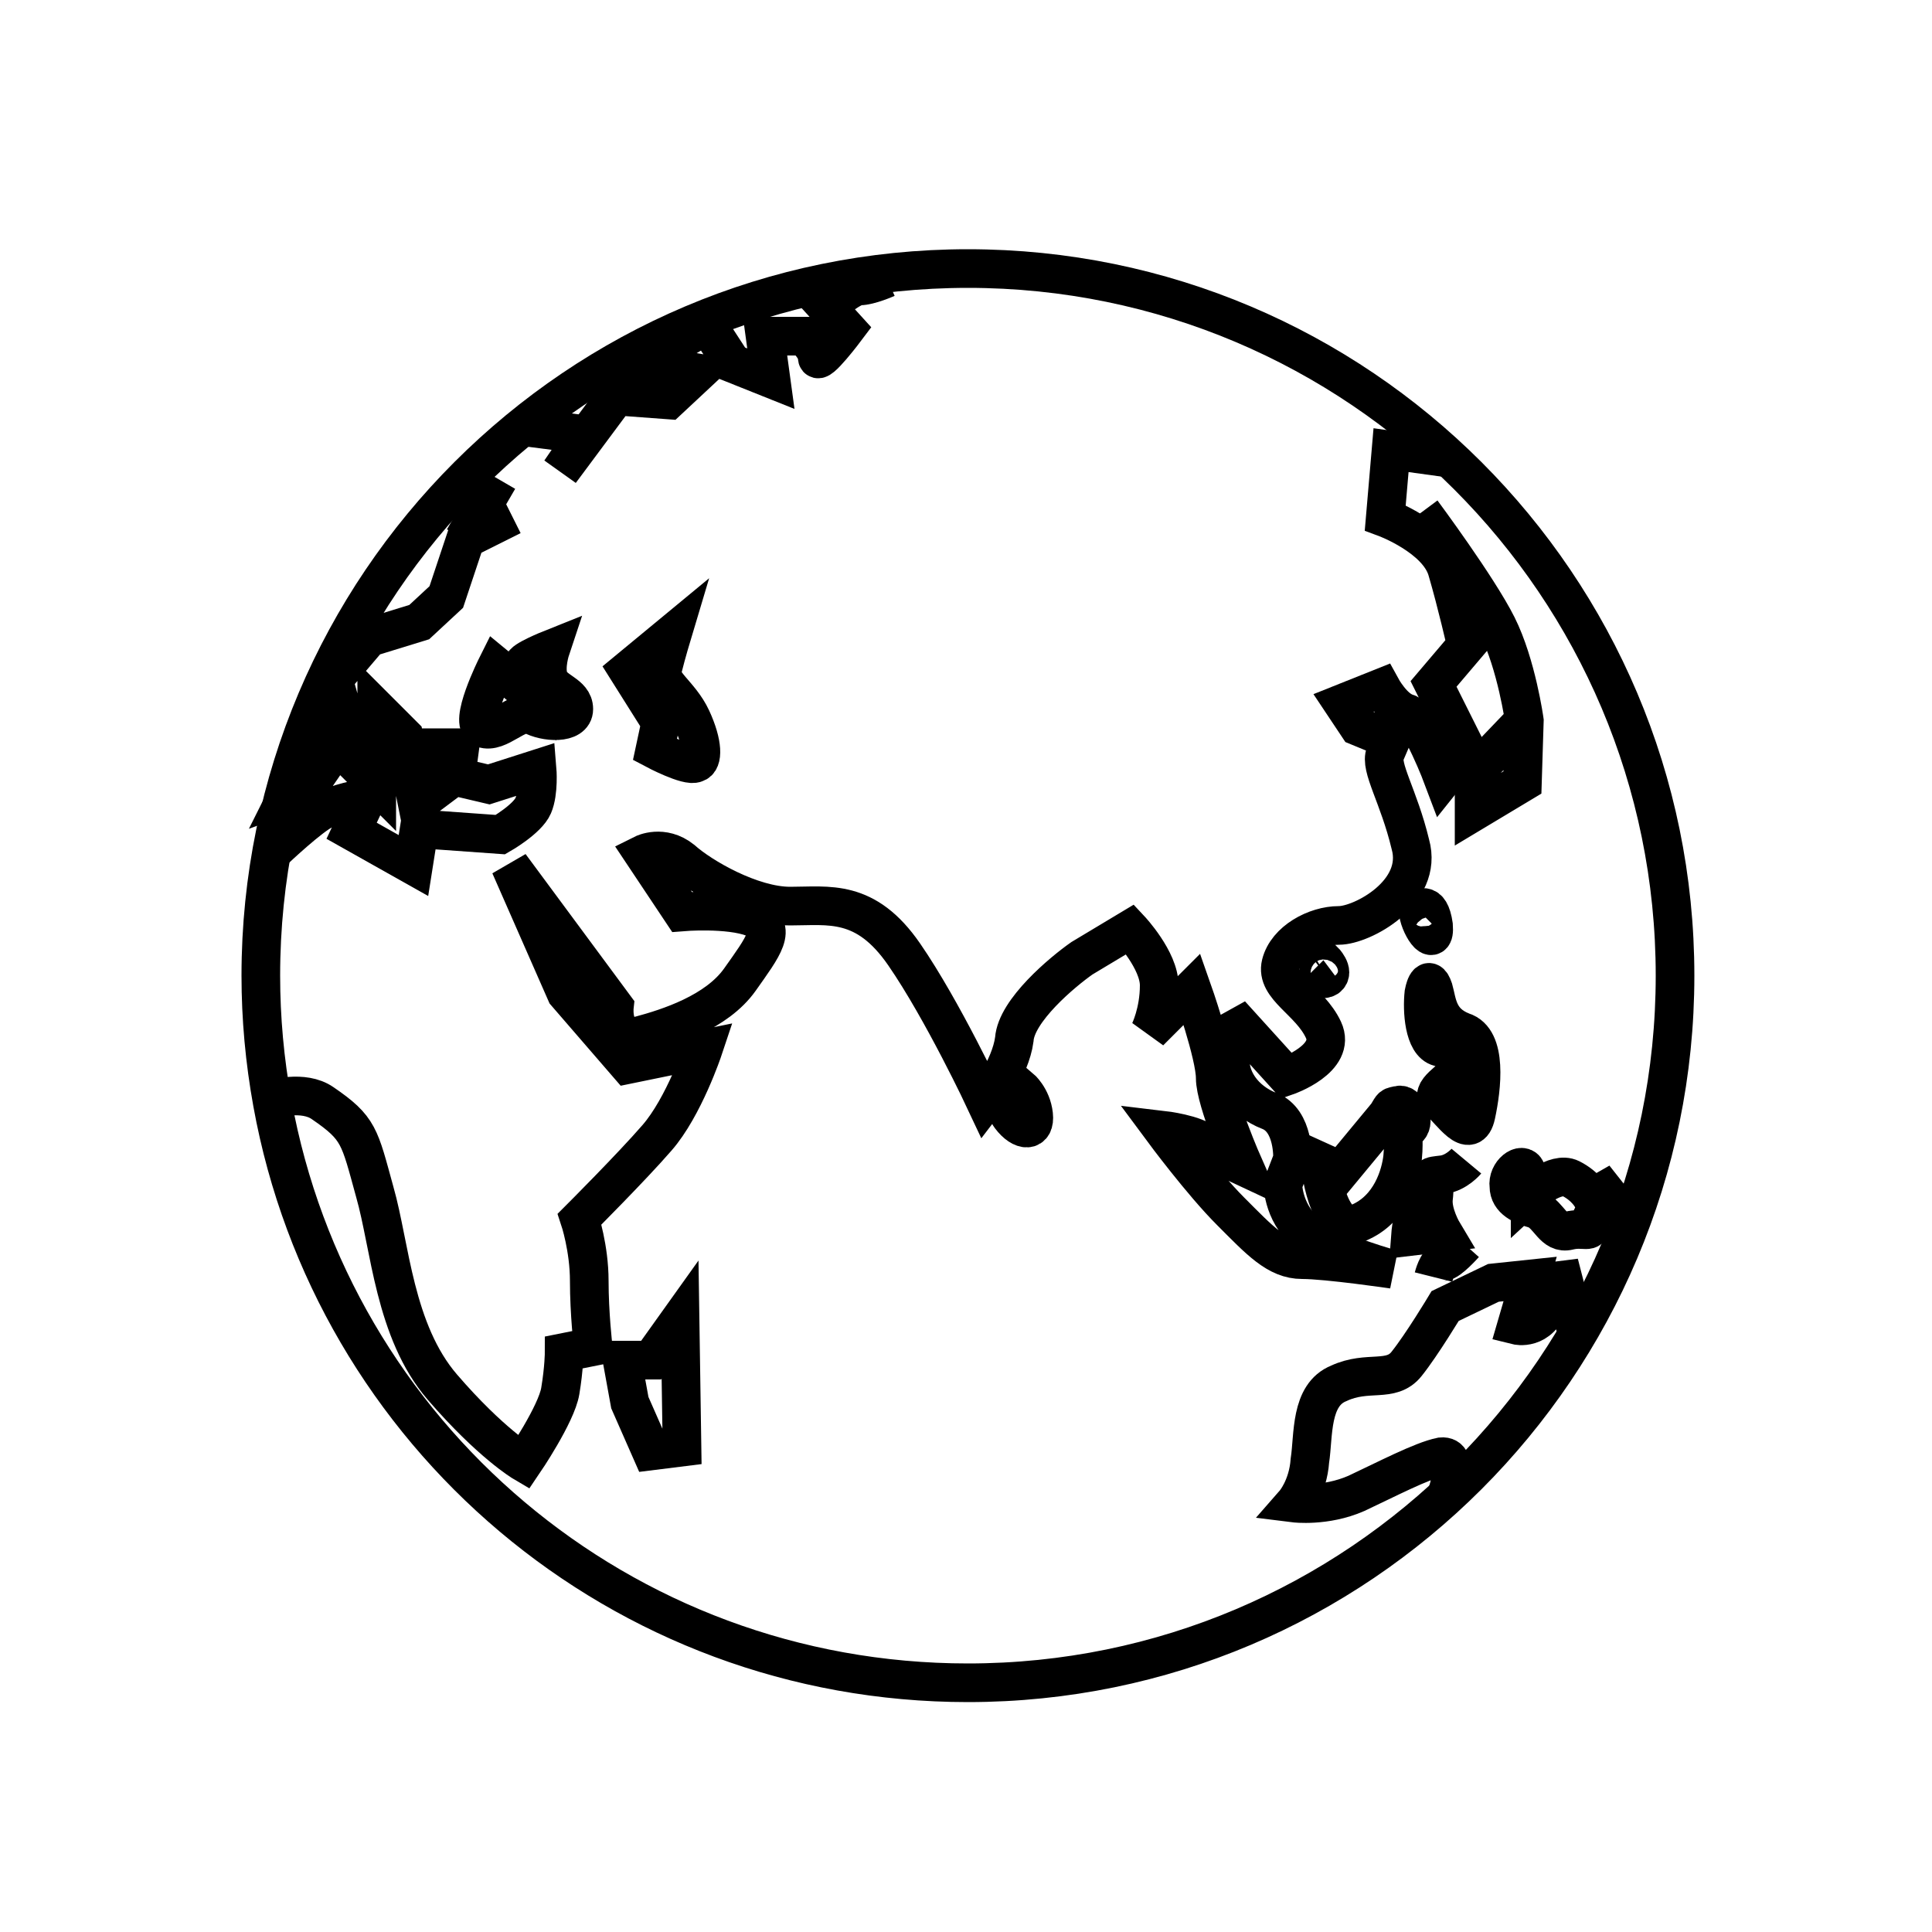 <?xml version="1.0" encoding="UTF-8" standalone="no"?>
<svg width="100px" height="100px" viewBox="0 0 100 100" version="1.1" xmlns="http://www.w3.org/2000/svg" xmlns:xlink="http://www.w3.org/1999/xlink">
    <!-- Generator: Sketch 41 (35326) - http://www.bohemiancoding.com/sketch -->
    <title>globe</title>
    <desc>Created with Sketch.</desc>
    <defs></defs>
    <g id="All" stroke="none" stroke-width="1" fill="none" fill-rule="evenodd">
        <g id="globe" stroke="#000000" stroke-width="2">
            <g id="icon-startamozillaclub" transform="translate(13, 13)">
                <path d="M0.5,37.5 C0.5,17.3 16.9,0.9 37.1,0.9 C57.3,0.9 73.7,17.3 73.7,37.5 C73.7,57.7 57.3,74.1 37.1,74.1 C19.1,74.1 4.2,61.2 1.1,44.1 C0.7,41.9 0.5,39.7 0.5,37.5 Z" id="Shape"></path>
                <path d="M61.9,10.7 L59,10.3 L58.7,13.8 C58.7,13.8 61.4,14.8 61.9,16.5 C62.4,18.2 62.9,20.4 62.9,20.4 L61.2,22.4 L62.9,25.8 L61.7,27.3 C61.7,27.3 60.5,24.1 59.8,23.9 C59.1,23.7 58.5,22.6 58.5,22.6 L56.5,23.4 L57.3,24.6 L59,25.3 C59,25.3 59,25.3 58.7,26 C58.4,26.7 59.4,28.2 60,30.7 C60.7,33.2 57.5,34.9 56.3,34.9 C55.1,34.9 53.6,35.7 53.3,36.9 C53,38.1 54.8,38.8 55.5,40.3 C56.2,41.8 53.6,42.7 53.6,42.7 L50.7,39.5 C50.7,39.5 50.9,40.2 50.7,41.5 C50.5,42.8 51.4,44 52.7,44.5 C54,45 53.9,47 53.9,47 L53.4,48.3 C53.4,48.3 53.4,50 54.9,51 C56.4,52 59.1,52.7 59.1,52.7 C59.1,52.7 55.7,52.2 54.4,52.2 C53.1,52.2 52.2,51.2 50.7,49.7 C49.2,48.2 47.2,45.5 47.2,45.5 C47.2,45.5 48.9,45.7 49.4,46.2 C49.9,46.7 51.4,47.4 51.4,47.4 C51.4,47.4 49.9,44 49.9,42.8 C49.9,41.6 48.7,38.2 48.7,38.2 L46.5,40.4 C46.5,40.4 47,39.4 47,38 C47,36.7 45.5,35.1 45.5,35.1 C45.5,35.1 44,36 43,36.6 C42,37.3 39.6,39.3 39.5,40.8 C39.3,42.3 38,44 38,44 C38,44 35.8,39.3 33.8,36.4 C31.8,33.5 29.9,33.9 27.9,33.9 C25.9,33.9 23.3,32.4 22.3,31.5 C21.3,30.7 20.3,31.2 20.3,31.2 L22.3,34.2 C22.3,34.2 24.7,34 26,34.5 C27.3,35 26.5,36 25.3,37.7 C24.1,39.4 21.6,40.2 20.1,40.6 C18.6,40.9 18.8,39.1 18.8,39.1 L13.4,31.8 L16.3,38.4 L19.5,42.1 L23.4,41.3 C23.4,41.3 22.4,44.3 21,45.9 C19.7,47.4 17,50.1 17,50.1 C17,50.1 17.5,51.6 17.5,53.3 C17.5,55 17.7,56.7 17.7,56.7 L16.2,57 C16.2,57 16.2,57.8 16,59 C15.8,60.2 14.1,62.7 14.1,62.7 C14.1,62.7 12.4,61.7 9.9,58.8 C7.4,55.9 7.2,51.5 6.4,48.7 C5.6,45.8 5.6,45.4 3.7,44.1 C2.7,43.4 1.1,43.9 1.1,43.9" id="Shape"></path>
                <path d="M1.2,31 C1.2,31 3.1,29.2 3.8,28.9 C5,28.4 6,28.3 6,28.3 L5.2,30 L8.4,31.8 L8.7,29.9 L12.9,30.2 C12.9,30.2 14.3,29.4 14.6,28.7 C14.9,28 14.8,26.8 14.8,26.8 L12.3,27.6 L10.6,27.2 L10.8,25.7 L9.1,25.7 L9.8,27.7 L8.6,28.6 L7.9,25.1 L6.5,23.7 L6.5,27.6 L5.5,26.6 L4.8,24.1 L4.1,26.1 L3,27.7 L1.9,28.1 L3.4,25.1 L3.8,22.7 L6.1,20 L8.7,19.2 L10.1,17.9 L11.1,14.9 L13.5,13.7" id="Shape"></path>
                <path d="M12.8,11.8 L11,14.9" id="Shape"></path>
                <path d="M14.2,9.1 L17.3,9.5 L16,11.4 L18.9,7.5 L21.6,7.7 L23.1,6.3 L20.2,5.8 L23.6,3.8 L24.9,5.8 L26.9,6.6 L26.6,4.4 L28.6,4.4 C28.6,4.4 29.3,5 29.3,5.5 C29.3,6 30.8,4 30.8,4 L29.8,2.9 C29.8,2.9 31,1.8 31.5,1.8 C32,1.8 32.9,1.4 32.9,1.4" id="Shape"></path>
                <polygon id="Shape" points="22.2 55.3 20.7 57.4 19.2 57.4 19.6 59.6 20.7 62.1 22.3 61.9"></polygon>
                <path d="M61.9,64.3 C61.9,64.3 62.6,62.3 61.6,62.4 C60.6,62.6 58.7,63.6 57.2,64.3 C55.6,65 54,64.8 54,64.8 C54,64.8 54.7,64 54.8,62.6 C55,61.3 54.8,59.2 56.3,58.6 C57.8,57.9 59,58.6 59.8,57.6 C60.6,56.6 61.8,54.6 61.8,54.6 L64.3,53.4 L66.2,53.2 L65.5,55.6 C65.5,55.6 66.7,55.9 67.2,54.4 C67.7,52.9 67.7,52.4 67.7,52.4 L68.6,55.9" id="Shape"></path>
                <path d="M60.6,13.5 C60.6,13.5 63.5,17.4 64.5,19.4 C65.5,21.4 65.9,24.3 65.9,24.3 L65.8,27.5 L63.3,29 L63.3,27 L65.6,24.6" id="Shape"></path>
                <path d="M15.5,20.6 C15.5,20.6 14,21.2 14.1,21.4 C14.2,21.6 14.4,22.9 14.4,22.9 L12.7,21.5 C12.7,21.5 11.2,24.5 12,24.7 C12.8,25 13.8,23.7 14.5,24 C15.2,24.4 16.7,24.5 16.7,23.7 C16.7,22.9 15.6,22.8 15.4,22.1 C15.2,21.5 15.5,20.6 15.5,20.6 Z" id="Shape"></path>
                <path d="M21.8,19.8 L19.5,21.7 L21.2,24.4 L20.9,25.8 C20.9,25.8 22.6,26.7 23,26.5 C23.4,26.4 23.4,25.5 22.8,24.2 C22.2,22.9 21,22.3 21.3,21.6 C21.5,20.8 21.8,19.8 21.8,19.8 Z" id="Shape"></path>
                <path d="M39.8,43.3 C39.8,43.3 38.7,44 39.3,44.8 C39.9,45.6 40.6,45.6 40.5,44.7 C40.4,43.8 39.8,43.3 39.8,43.3 Z" id="Shape"></path>
                <path d="M55.5,36.7 C55.1,37 55.2,37.9 55.7,37.6 C56.1,37.3 55.5,36.7 55.5,36.7 Z" id="Shape"></path>
                <path d="M60.4,34.1 C60.4,34.8 61.3,36.2 61.2,34.9 C61,33.5 60.4,34.1 60.4,34.1 Z" id="Shape"></path>
                <path d="M60.7,38.4 C60.6,39.3 60.7,41 61.5,41.2 C62.3,41.4 62.9,41.7 62.6,42.3 C62.2,42.9 60.9,43.5 61.5,44 C62.1,44.5 63.1,46.1 63.4,44.7 C63.7,43.3 64,40.8 62.7,40.4 C61.4,39.9 61.4,38.9 61.2,38.2 C60.9,37.3 60.7,38.4 60.7,38.4 Z" id="Shape"></path>
                <path d="M58.8,44.7 L56.4,47.6 L55.3,47.1 C55.3,47.1 55.7,51 57.3,50.3 C59,49.6 59.5,47.8 59.6,46.9 C59.7,45.9 59.5,45.7 59.9,45.4 C60.3,45 59.8,44.1 59.4,44.2 C59,44.3 59.1,44.2 58.8,44.7 Z" id="Shape"></path>
                <path d="M66.2,48.8 C66.2,48.8 67.5,47.6 68.3,48 C69.1,48.4 69.4,49 69.4,49 L70.8,48.2 C70.8,48.2 69.3,49.8 69.3,50.3 C69.4,50.9 69,50.5 68.2,50.7 C67.4,50.9 67.2,49.9 66.5,49.6 C65.8,49.4 65.1,49.1 65.1,48.4 C65,47.7 65.8,47.1 66,47.6 C66.2,48.3 66.2,48.8 66.2,48.8 Z" id="Shape"></path>
                <path d="M62.8,51.4 C62.8,51.4 62,52.3 61.7,52.3 C61.4,52.3 61.2,53.1 61.2,53.1" id="Shape"></path>
                <path d="M62.9,47.1 C62.9,47.1 62.4,47.7 61.7,47.8 C60.9,47.9 61.1,47.8 60.6,48.7 C60.1,49.6 60,51 60,51 L61.7,50.8 C61.7,50.8 61.1,49.8 61.2,49 C61.3,48.2 61.1,47.6 61.1,47.6" id="Shape"></path>
            </g>
        </g>
    </g>
</svg>